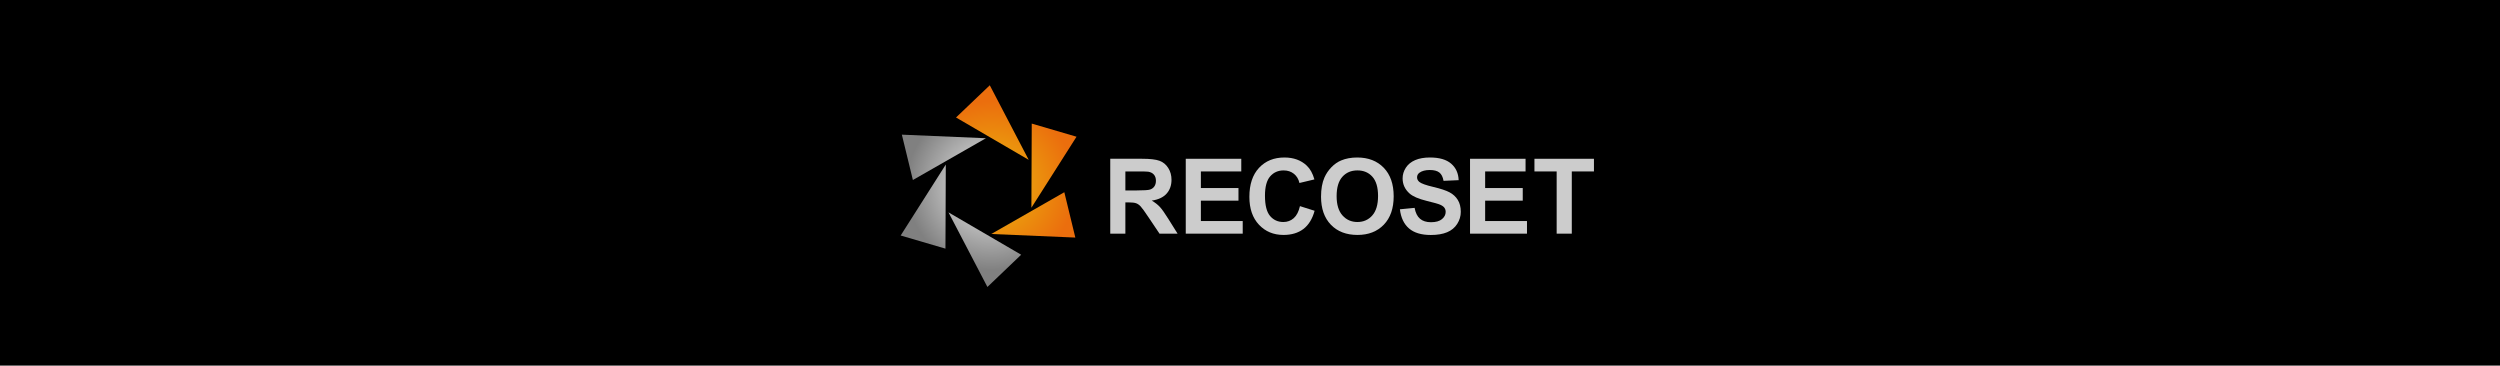 <?xml version="1.0" encoding="UTF-8" standalone="no"?>
<!-- Generator: Adobe Illustrator 13.0.0, SVG Export Plug-In . SVG Version: 6.00 Build 14948)  -->

<svg
   xmlns:dc="http://purl.org/dc/elements/1.1/"
   xmlns:cc="http://creativecommons.org/ns#"
   xmlns:rdf="http://www.w3.org/1999/02/22-rdf-syntax-ns#"
   xmlns:svg="http://www.w3.org/2000/svg"
   xmlns="http://www.w3.org/2000/svg"
   xmlns:sodipodi="http://sodipodi.sourceforge.net/DTD/sodipodi-0.dtd"
   xmlns:inkscape="http://www.inkscape.org/namespaces/inkscape"
   version="1.1"
   x="0px"
   y="0px"
   width="800"
   height="117"
   viewBox="0 0 800 117"
   enable-background="new 0 0 800 406.662"
   xml:space="preserve"
   id="svg2"
   inkscape:version="0.47 r22583"
   sodipodi:docname="Recoset.svg"><defs
   id="defs132"><inkscape:perspective
     sodipodi:type="inkscape:persp3d"
     inkscape:vp_x="0 : 203.33099 : 1"
     inkscape:vp_y="0 : 1000 : 0"
     inkscape:vp_z="800 : 203.33099 : 1"
     inkscape:persp3d-origin="400 : 135.554 : 1"
     id="perspective136" /></defs><sodipodi:namedview
   pagecolor="#ffffff"
   bordercolor="#666666"
   borderopacity="1"
   objecttolerance="10"
   gridtolerance="10"
   guidetolerance="10"
   inkscape:pageopacity="0"
   inkscape:pageshadow="2"
   inkscape:window-width="640"
   inkscape:window-height="504"
   id="namedview130"
   showgrid="false"
   inkscape:zoom="0.58033455"
   inkscape:cx="399.99999"
   inkscape:cy="203.33098"
   inkscape:window-x="0"
   inkscape:window-y="24"
   inkscape:window-maximized="0"
   inkscape:current-layer="svg2" />
<g
   id="bg"
   transform="translate(-1.2487336e-5,-289.662)">
	<rect
   y="289.662"
   width="800"
   height="117"
   id="rect5"
   x="0" />
</g>


<g
   id="black_bg"
   transform="translate(-1.2487336e-5,-289.662)">
	<g
   id="g70">
		<path
   d="m 371.145,355.866 c -0.681,-0.729 -1.544,-1.4 -2.59,-2.011 2.103,-0.305 3.684,-1.043 4.74,-2.215 1.057,-1.171 1.586,-2.655 1.586,-4.453 0,-1.417 -0.349,-2.676 -1.046,-3.776 -0.697,-1.1 -1.626,-1.866 -2.787,-2.297 -1.16,-0.43 -3.021,-0.646 -5.582,-0.646 h -10.184 v 23.963 h 4.838 v -10.004 h 0.98 c 1.112,0 1.923,0.089 2.436,0.271 0.512,0.179 0.997,0.512 1.455,0.997 0.458,0.484 1.308,1.658 2.55,3.522 l 3.499,5.214 h 5.786 l -2.926,-4.675 c -1.155,-1.862 -2.074,-3.159 -2.755,-3.89 z m -7.445,-5.262 h -3.58 v -6.08 h 3.776 c 1.961,0 3.138,0.026 3.531,0.081 0.785,0.131 1.392,0.443 1.823,0.939 0.43,0.496 0.646,1.147 0.646,1.954 0,0.719 -0.164,1.317 -0.491,1.797 -0.327,0.48 -0.779,0.818 -1.356,1.015 -0.579,0.195 -2.028,0.294 -4.349,0.294 z"
   id="path72"
   style="fill:#cccccc" />
		<polygon
   points="384.28,349.834 384.28,344.523 397.209,344.523 397.209,340.469 379.441,340.469 379.441,364.432 397.668,364.432 397.668,360.394 384.28,360.394 384.28,353.872 396.311,353.872 396.311,349.834 "
   id="polygon74"
   style="fill:#cccccc" />
		<path
   d="m 413.992,359.479 c -0.926,0.817 -2.032,1.226 -3.317,1.226 -1.744,0 -3.161,-0.644 -4.251,-1.929 -1.09,-1.286 -1.634,-3.444 -1.634,-6.474 0,-2.855 0.553,-4.92 1.658,-6.194 1.106,-1.275 2.548,-1.913 4.324,-1.913 1.285,0 2.379,0.359 3.277,1.079 0.898,0.719 1.49,1.7 1.773,2.942 l 4.789,-1.144 c -0.544,-1.919 -1.361,-3.39 -2.452,-4.414 -1.83,-1.733 -4.211,-2.599 -7.143,-2.599 -3.356,0 -6.063,1.103 -8.125,3.309 -2.06,2.207 -3.089,5.306 -3.089,9.294 0,3.771 1.024,6.742 3.074,8.916 2.048,2.175 4.664,3.262 7.845,3.262 2.572,0 4.694,-0.636 6.367,-1.904 1.673,-1.271 2.869,-3.213 3.589,-5.828 l -4.692,-1.487 c -0.401,1.754 -1.066,3.04 -1.993,3.858 z"
   id="path76"
   style="fill:#cccccc" />
		<path
   d="m 434.322,340.061 c -1.95,0 -3.673,0.315 -5.165,0.947 -1.122,0.469 -2.155,1.188 -3.097,2.157 -0.943,0.971 -1.688,2.065 -2.231,3.286 -0.731,1.655 -1.096,3.705 -1.096,6.146 0,3.813 1.052,6.808 3.154,8.981 2.104,2.175 4.938,3.262 8.5,3.262 3.521,0 6.331,-1.094 8.435,-3.277 2.104,-2.186 3.156,-5.212 3.156,-9.081 0,-3.9 -1.062,-6.947 -3.18,-9.137 -2.119,-2.19 -4.944,-3.284 -8.476,-3.284 z m 4.798,18.559 c -1.236,1.39 -2.819,2.085 -4.749,2.085 -1.928,0 -3.519,-0.7 -4.772,-2.101 -1.253,-1.399 -1.88,-3.457 -1.88,-6.171 0,-2.757 0.611,-4.818 1.831,-6.187 1.221,-1.367 2.828,-2.052 4.821,-2.052 1.995,0 3.594,0.676 4.798,2.026 1.204,1.352 1.807,3.4 1.807,6.146 0,2.781 -0.62,4.864 -1.856,6.254 z"
   id="path78"
   style="fill:#cccccc" />
		<path
   d="m 463.85,351.2 c -1.127,-0.595 -2.868,-1.17 -5.223,-1.726 -2.354,-0.555 -3.836,-1.089 -4.445,-1.601 -0.479,-0.404 -0.72,-0.89 -0.72,-1.456 0,-0.62 0.256,-1.115 0.769,-1.487 0.796,-0.577 1.896,-0.865 3.302,-0.865 1.361,0 2.384,0.269 3.065,0.809 0.68,0.54 1.124,1.424 1.331,2.656 l 4.839,-0.213 c -0.076,-2.201 -0.874,-3.961 -2.395,-5.279 -1.52,-1.318 -3.784,-1.978 -6.792,-1.978 -1.842,0 -3.414,0.277 -4.716,0.832 -1.303,0.557 -2.299,1.365 -2.991,2.429 -0.693,1.063 -1.038,2.204 -1.038,3.424 0,1.896 0.735,3.504 2.207,4.822 1.046,0.937 2.865,1.727 5.459,2.37 2.017,0.502 3.308,0.851 3.874,1.047 0.828,0.294 1.407,0.641 1.741,1.037 0.332,0.398 0.498,0.88 0.498,1.447 0,0.884 -0.395,1.653 -1.185,2.312 -0.791,0.66 -1.964,0.99 -3.522,0.99 -1.472,0 -2.64,-0.37 -3.506,-1.112 -0.866,-0.74 -1.441,-1.901 -1.725,-3.481 l -4.708,0.458 c 0.315,2.682 1.286,4.722 2.909,6.121 1.624,1.401 3.95,2.101 6.98,2.101 2.081,0 3.82,-0.291 5.214,-0.874 1.396,-0.583 2.474,-1.475 3.236,-2.673 0.762,-1.198 1.145,-2.485 1.145,-3.857 0,-1.515 -0.318,-2.787 -0.956,-3.816 -0.637,-1.032 -1.519,-1.843 -2.647,-2.437 z"
   id="path80"
   style="fill:#cccccc" />
		<polygon
   points="475.247,349.834 475.247,344.523 488.177,344.523 488.177,340.469 470.409,340.469 470.409,364.432 488.635,364.432 488.635,360.394 475.247,360.394 475.247,353.872 487.277,353.872 487.277,349.834 "
   id="polygon82"
   style="fill:#cccccc" />
		<polygon
   points="498.131,364.432 502.971,364.432 502.971,344.523 510.064,344.523 510.064,340.469 491.021,340.469 491.021,344.523 498.131,344.523 "
   id="polygon84"
   style="fill:#cccccc" />
	</g>
	<g
   id="g86">
		<radialGradient
   id="SVGID_7_"
   cx="317.064"
   cy="349.173"
   r="27.039"
   gradientUnits="userSpaceOnUse">
			<stop
   offset="0"
   style="stop-color:#F2F2F2"
   id="stop89" />
			<stop
   offset="1"
   style="stop-color:#808080"
   id="stop91" />
		</radialGradient>
		<polygon
   clip-rule="evenodd"
   points="288.214,365.023 302.655,342.302 302.545,369.227 "
   id="polygon93"
   style="fill:url(#SVGID_7_);fill-rule:evenodd" />
		<radialGradient
   id="SVGID_8_"
   cx="317.064"
   cy="349.176"
   r="27.038"
   gradientUnits="userSpaceOnUse">
			<stop
   offset="0"
   style="stop-color:#EBBA0D"
   id="stop96" />
			<stop
   offset="1"
   style="stop-color:#EB6E0D"
   id="stop98" />
		</radialGradient>
		<polygon
   clip-rule="evenodd"
   points="344.489,333.412 330.048,356.134 330.158,329.209 "
   id="polygon100"
   style="fill:url(#SVGID_8_);fill-rule:evenodd" />
		<radialGradient
   id="SVGID_9_"
   cx="317.064"
   cy="349.174"
   r="27.037"
   gradientUnits="userSpaceOnUse">
			<stop
   offset="0"
   style="stop-color:#EBBA0D"
   id="stop103" />
			<stop
   offset="1"
   style="stop-color:#EB6E0D"
   id="stop105" />
		</radialGradient>
		<polygon
   clip-rule="evenodd"
   points="344.109,365.682 317.211,364.539 340.583,351.171 "
   id="polygon107"
   style="fill:url(#SVGID_9_);fill-rule:evenodd" />
		<radialGradient
   id="SVGID_10_"
   cx="317.064"
   cy="349.173"
   r="27.038"
   gradientUnits="userSpaceOnUse">
			<stop
   offset="0"
   style="stop-color:#F2F2F2"
   id="stop110" />
			<stop
   offset="1"
   style="stop-color:#808080"
   id="stop112" />
		</radialGradient>
		<polygon
   clip-rule="evenodd"
   points="315.972,381.489 303.515,357.621 326.774,371.176 "
   id="polygon114"
   style="fill:url(#SVGID_10_);fill-rule:evenodd" />
		<radialGradient
   id="SVGID_11_"
   cx="317.064"
   cy="349.174"
   r="27.03"
   gradientUnits="userSpaceOnUse">
			<stop
   offset="0"
   style="stop-color:#F2F2F2"
   id="stop117" />
			<stop
   offset="1"
   style="stop-color:#808080"
   id="stop119" />
		</radialGradient>
		<polygon
   clip-rule="evenodd"
   points="288.594,332.752 315.493,333.897 292.122,347.265 "
   id="polygon121"
   style="fill:url(#SVGID_11_);fill-rule:evenodd" />
		<radialGradient
   id="SVGID_12_"
   cx="317.063"
   cy="349.176"
   r="27.039"
   gradientUnits="userSpaceOnUse">
			<stop
   offset="0"
   style="stop-color:#EBBA0D"
   id="stop124" />
			<stop
   offset="1"
   style="stop-color:#EB6E0D"
   id="stop126" />
		</radialGradient>
		<polygon
   clip-rule="evenodd"
   points="316.732,316.946 329.189,340.814 305.928,327.257 "
   id="polygon128"
   style="fill:url(#SVGID_12_);fill-rule:evenodd" />
	</g>
</g>
</svg>